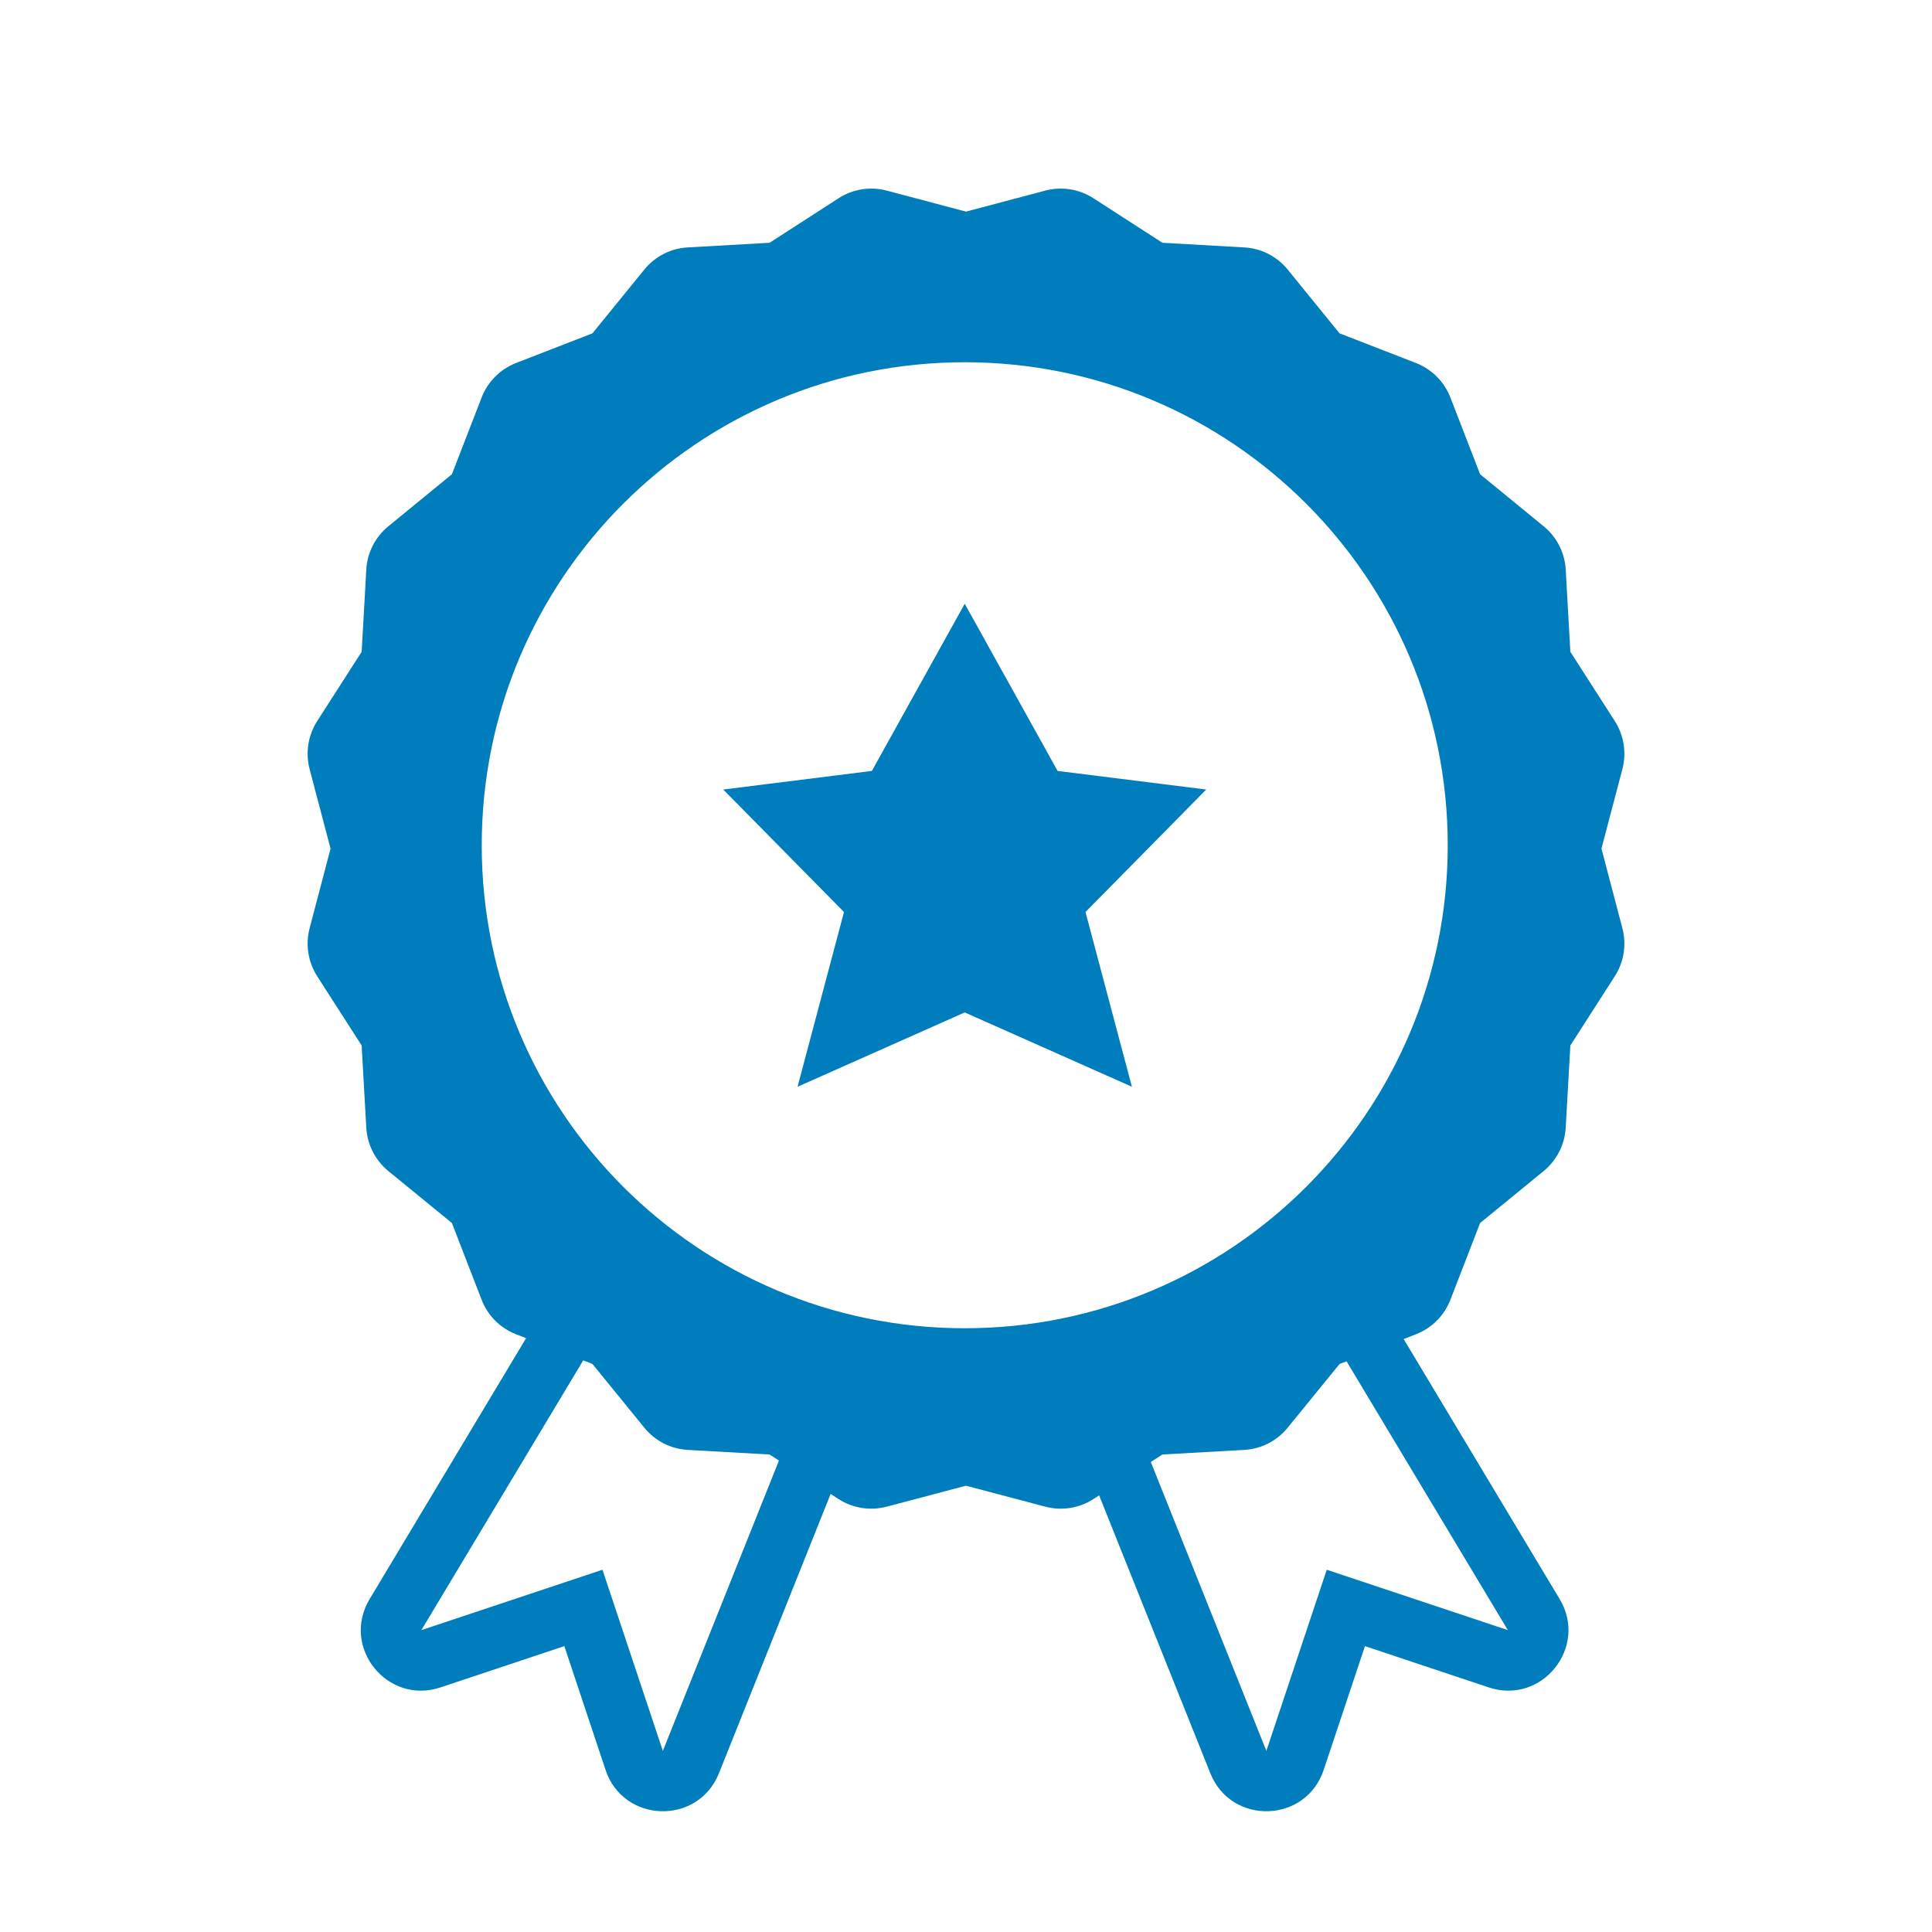 <?xml version="1.0" encoding="UTF-8"?>
<svg width="32px" height="32px" viewBox="0 0 32 32" version="1.1" xmlns="http://www.w3.org/2000/svg" xmlns:xlink="http://www.w3.org/1999/xlink">
    <title>icons/services/badge</title>
    <g id="icons/services/badge" stroke="none" stroke-width="1" fill="none" fill-rule="evenodd">
        <path d="M8.714,22.164 L8.546,22.099 C8.285,21.997 8.078,21.79 7.977,21.528 L7.485,20.257 L6.432,19.396 C6.215,19.218 6.082,18.957 6.067,18.677 L5.99,17.316 L5.254,16.17 C5.103,15.934 5.057,15.646 5.128,15.375 L5.475,14.056 L5.128,12.738 C5.057,12.467 5.103,12.178 5.254,11.943 L5.99,10.796 L6.067,9.435 C6.082,9.155 6.215,8.894 6.432,8.717 L7.485,7.855 L7.977,6.584 C8.078,6.323 8.285,6.115 8.546,6.013 L9.813,5.521 L10.672,4.465 C10.849,4.247 11.11,4.113 11.391,4.098 L12.747,4.021 L13.889,3.284 C14.125,3.131 14.415,3.085 14.687,3.157 L16,3.505 L17.313,3.157 C17.585,3.085 17.875,3.131 18.111,3.284 L19.253,4.021 L20.609,4.098 C20.89,4.113 21.151,4.247 21.328,4.465 L22.187,5.521 L23.454,6.013 C23.715,6.115 23.922,6.323 24.023,6.584 L24.515,7.855 L25.568,8.717 C25.785,8.894 25.918,9.155 25.933,9.435 L26.01,10.796 L26.746,11.943 C26.897,12.178 26.943,12.467 26.872,12.738 L26.525,14.056 L26.872,15.375 C26.943,15.646 26.897,15.934 26.746,16.17 L26.01,17.316 L25.933,18.677 C25.918,18.957 25.785,19.218 25.568,19.396 L24.515,20.257 L24.023,21.528 C23.922,21.79 23.715,21.997 23.454,22.099 L23.249,22.179 L25.833,26.486 C26.31,27.282 25.54,28.242 24.659,27.949 L22.608,27.265 L21.924,29.316 C21.629,30.2 20.393,30.236 20.047,29.371 L18.205,24.768 L18.111,24.829 C17.875,24.981 17.585,25.027 17.313,24.955 L16,24.608 L14.687,24.955 C14.415,25.027 14.125,24.981 13.889,24.829 L13.758,24.744 L11.908,29.371 C11.562,30.236 10.325,30.2 10.03,29.316 L9.347,27.265 L7.295,27.949 C6.414,28.242 5.644,27.282 6.122,26.486 L8.714,22.164 L8.714,22.164 Z M12.902,24.191 L12.747,24.091 L11.391,24.015 C11.11,23.999 10.849,23.866 10.672,23.647 L9.813,22.592 L9.66,22.532 L6.979,27 L9.979,26 L10.979,29 L12.902,24.191 L12.902,24.191 Z M22.303,22.547 L22.187,22.592 L21.328,23.647 C21.151,23.866 20.89,23.999 20.609,24.015 L19.253,24.091 L19.061,24.215 L20.975,29 L21.975,26 L24.975,27 L22.303,22.547 L22.303,22.547 Z M15.979,22 C20.397,22 23.979,18.418 23.979,14 C23.979,9.582 20.397,6 15.979,6 C11.561,6 7.979,9.582 7.979,14 C7.979,18.418 11.561,22 15.979,22 Z M15.979,16.769 L13.21,18 L13.979,15.106 L11.979,13.077 L14.441,12.769 L15.979,10 L17.517,12.769 L19.979,13.077 L17.979,15.106 L18.748,18 L15.979,16.769 Z" id="shape" fill="#007DBC"></path>
    </g>
</svg>